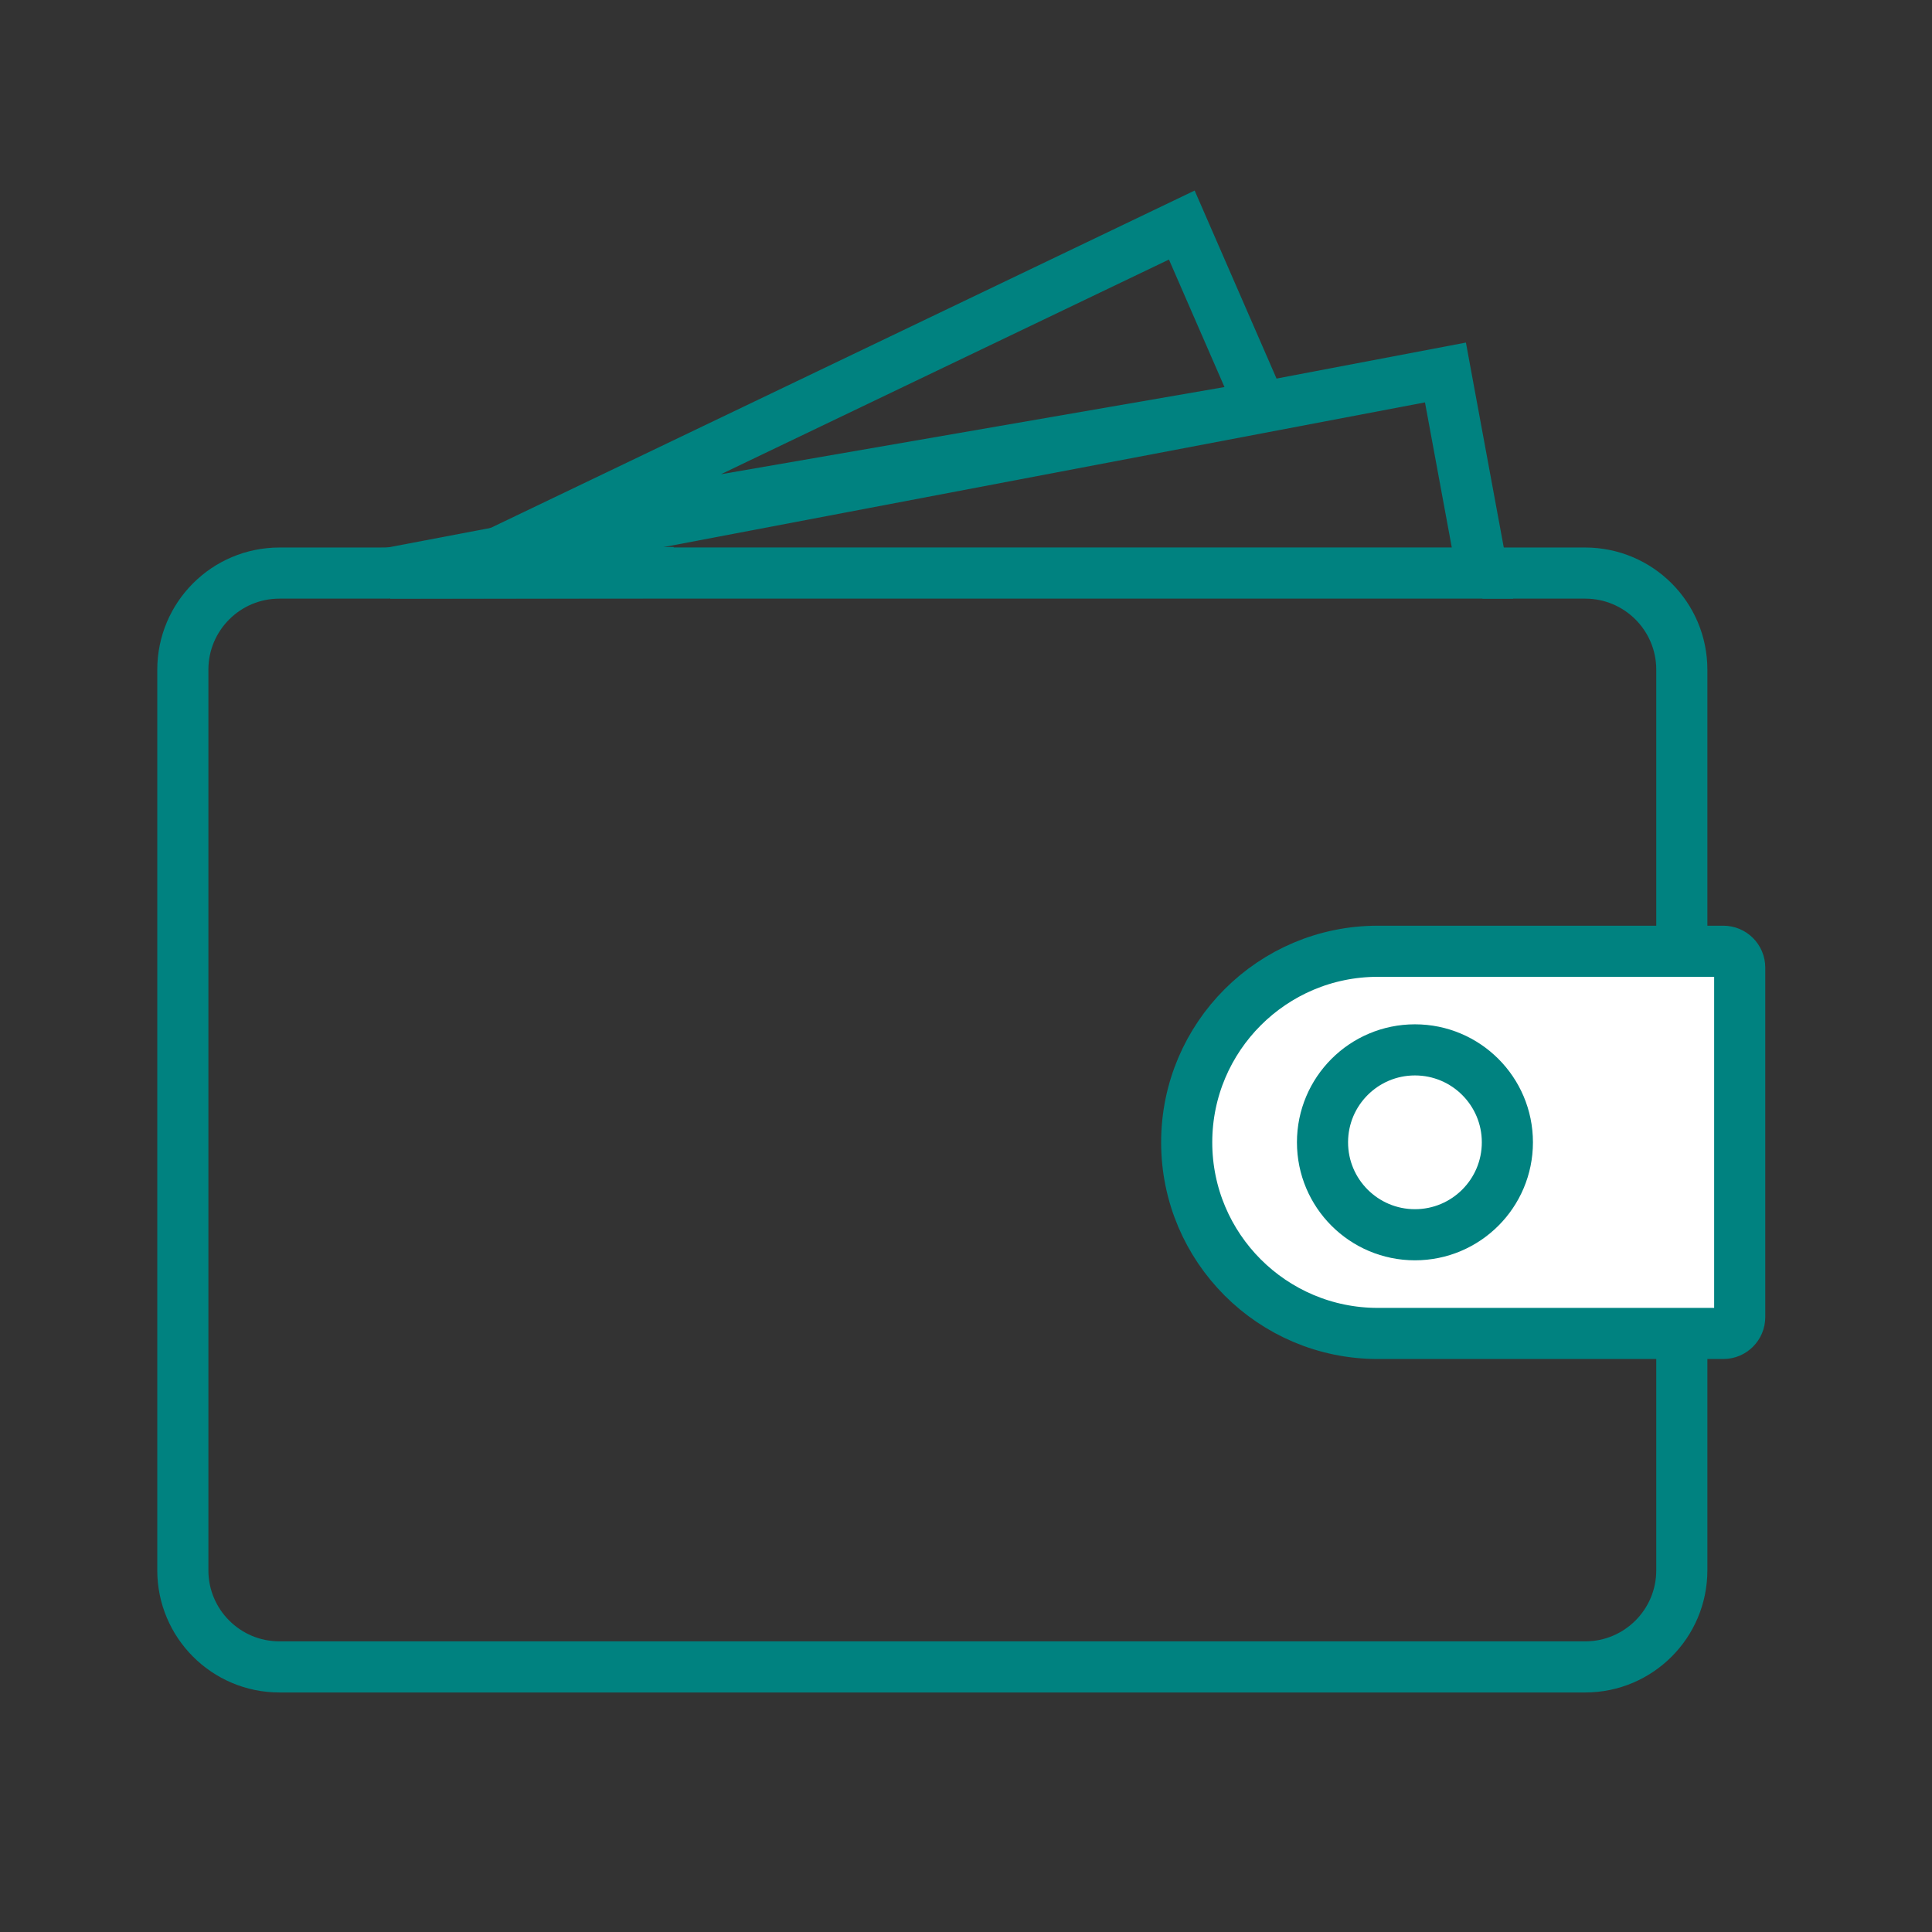 <?xml version='1.0' encoding='UTF-8'?>
<svg xmlns="http://www.w3.org/2000/svg" id="ab" data-name="Porte- feuille billets" viewBox="0 0 453.54 453.54">
  <rect x="0" y="0" width="453.54" height="453.54" fill="#333333" stroke="none"/>
  <defs>
    <style>
      .ag {
        fill: #fff;
      }

      .ag, .ah, .ai {
        stroke: #008280;
        stroke-miterlimit: 10;
        stroke-width: 12px;
      }

      .ah {
        stroke-linecap: round;
      }

      .ah, .ai {
        fill: none;
      }
    </style>
  </defs>
  <g>
    <path class="ai" d="M158.16,134.41l-73.9.12h-18.66c-12.52,0-22.68,10.15-22.68,22.68v211.42c0,12.52,10.15,22.68,22.68,22.68h306.53c12.52,0,22.68-10.15,22.68-22.68v-211.42c0-12.52-10.15-22.68-22.68-22.68h-24.12"/>
    <polygon class="ai" points="339.32 87.44 91.6 134.52 348.02 134.52 339.32 87.44"/>
  </g>
  <polygon class="ah" points="296 95.47 127.6 124.63 277.43 52.83 296 95.47"/>
  <g>
    <path class="ag" d="M323.44,223.31h81.11c2.12,0,3.85,1.72,3.85,3.85v82.02c0,2.12-1.72,3.85-3.85,3.85h-81.11c-24.76,0-44.86-20.1-44.86-44.86h0c0-24.76,20.1-44.86,44.86-44.86Z"/>
    <circle class="ag" cx="332.16" cy="268.16" r="21.7"/>
  </g>
</svg>
